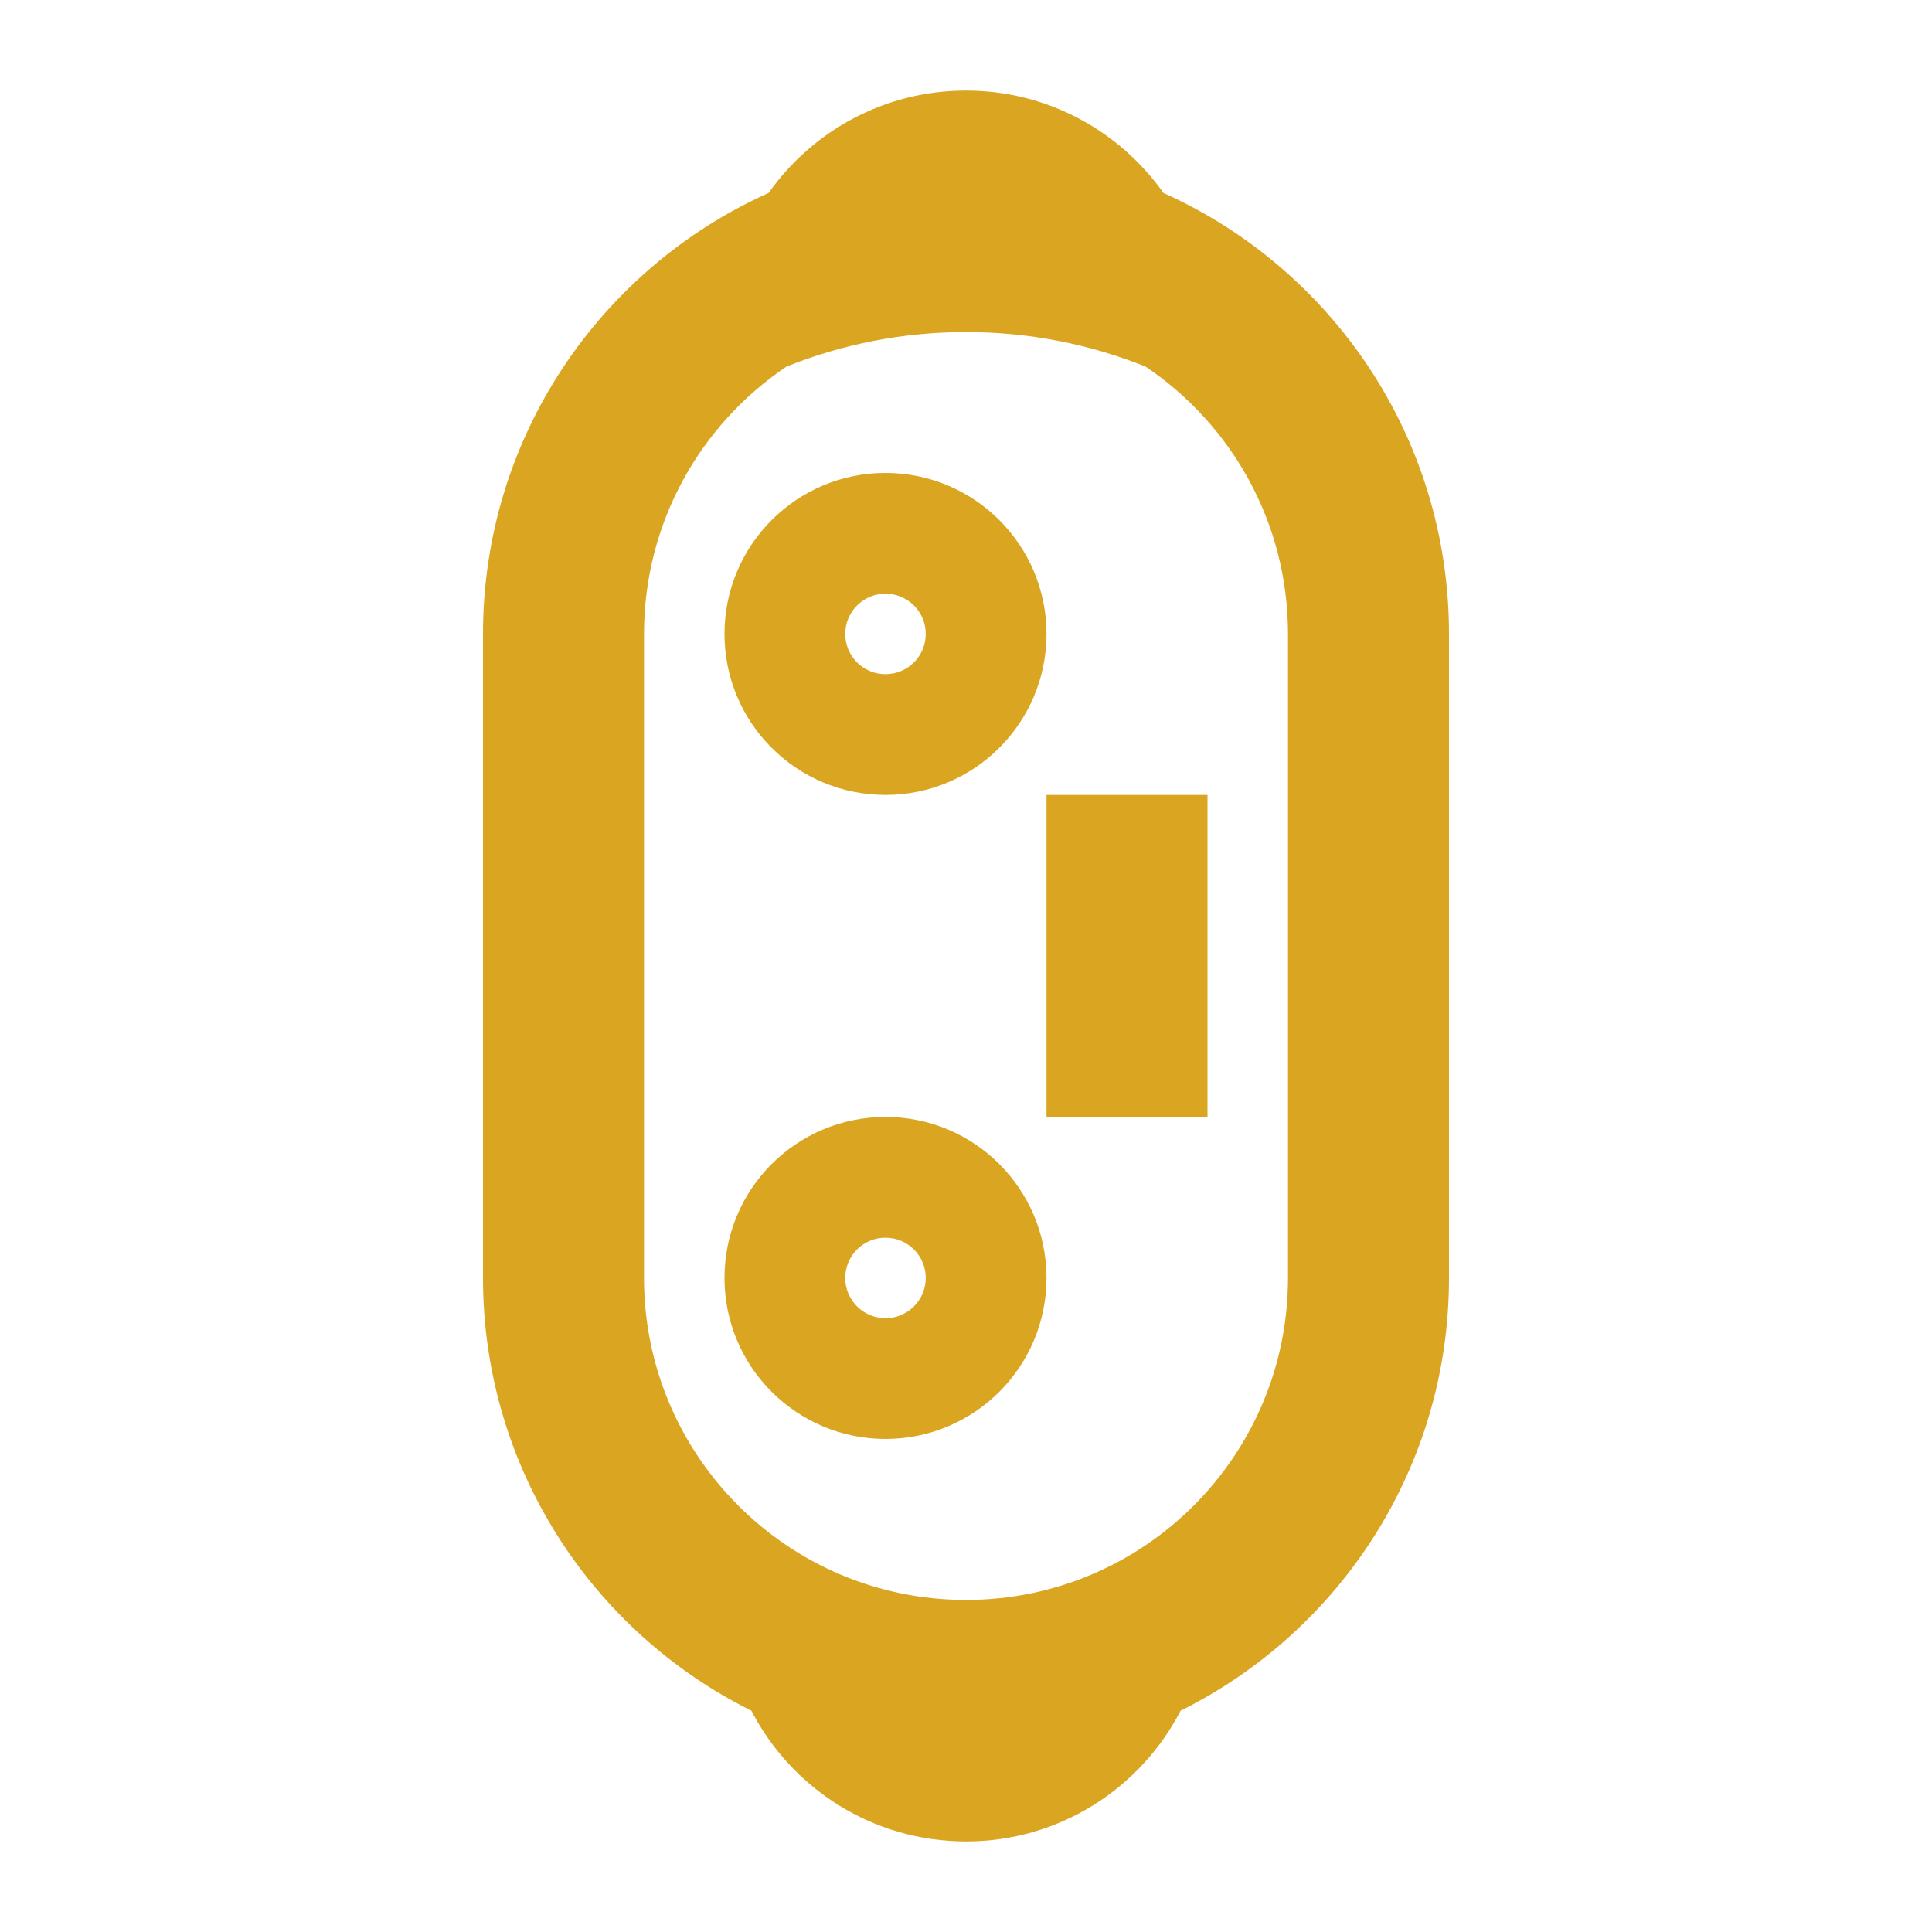 <?xml version="1.0" encoding="utf-8"?>
<svg width="75" height="75" viewBox="0 0 24 24" fill="none" xmlns="http://www.w3.org/2000/svg">
  <path d="M 16 10.875 L 12 10.875 L 12 12.875 L 16 12.875 L 16 10.875 Z" fill="goldenrod" transform="matrix(0, -1, 1, 0, 2.125, 25.875)"/>
  <path fill-rule="evenodd" clip-rule="evenodd" d="M 11 17.875 C 12.105 17.875 13 16.979 13 15.875 C 13 14.77 12.105 13.875 11 13.875 C 9.895 13.875 9 14.77 9 15.875 C 9 16.979 9.895 17.875 11 17.875 Z M 11 16.375 C 11.276 16.375 11.5 16.151 11.5 15.875 C 11.5 15.598 11.276 15.375 11 15.375 C 10.724 15.375 10.5 15.598 10.5 15.875 C 10.5 16.151 10.724 16.375 11 16.375 Z" fill="goldenrod" transform="matrix(0, -1, 1, 0, -4.875, 26.875)"/>
  <path fill-rule="evenodd" clip-rule="evenodd" d="M 13 7.875 C 13 8.979 12.104 9.875 11 9.875 C 9.895 9.875 9 8.979 9 7.875 C 9 6.77 9.895 5.875 11 5.875 C 12.104 5.875 13 6.77 13 7.875 Z M 11.5 7.875 C 11.5 8.151 11.276 8.375 11 8.375 C 10.724 8.375 10.5 8.151 10.5 7.875 C 10.5 7.598 10.724 7.375 11 7.375 C 11.276 7.375 11.5 7.598 11.5 7.875 Z" fill="goldenrod" transform="matrix(0, -1, 1, 0, 3.125, 18.875)"/>
  <path fill-rule="evenodd" clip-rule="evenodd" d="M 2.749 14.666 C 3.731 16.642 5.769 18 8.125 18 L 16.125 18 C 18.565 18 20.665 16.544 21.603 14.453 C 22.372 13.909 22.875 13.013 22.875 12 C 22.875 10.987 22.372 10.091 21.603 9.548 C 20.665 7.457 18.565 6 16.125 6 L 8.125 6 C 5.769 6 3.731 7.358 2.749 9.334 C 1.784 9.833 1.125 10.839 1.125 12 C 1.125 13.161 1.784 14.167 2.749 14.666 Z M 8.125 8 L 16.125 8 C 17.509 8 18.728 8.702 19.446 9.77 C 19.723 10.459 19.875 11.212 19.875 12 C 19.875 12.788 19.723 13.541 19.446 14.23 C 18.728 15.298 17.509 16 16.125 16 L 8.125 16 C 5.916 16 4.125 14.209 4.125 12 C 4.125 9.791 5.916 8 8.125 8 Z" fill="goldenrod" transform="matrix(0, -1, 1, 0, 0, 24)"/>
</svg>